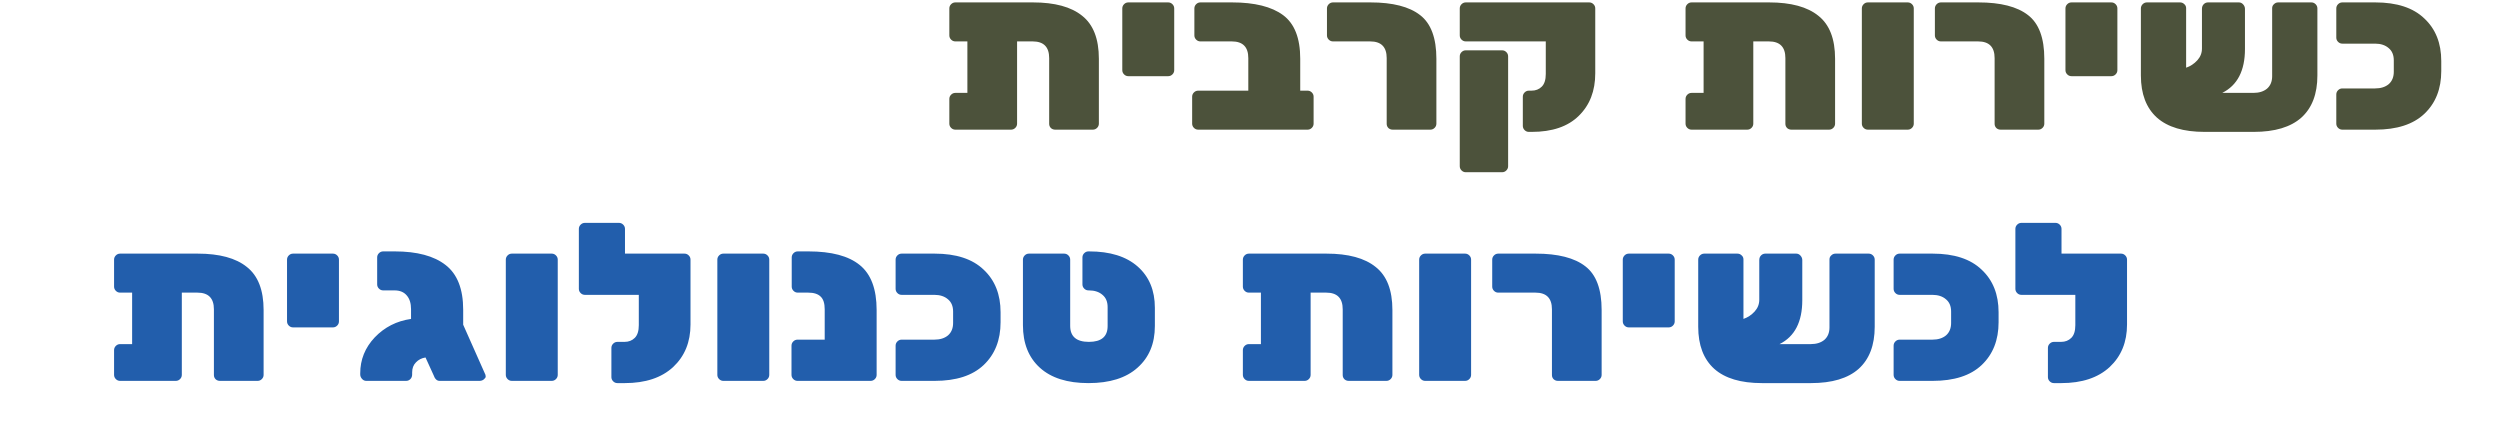 <svg width="617" height="107" viewBox="0 0 617 107" fill="none" xmlns="http://www.w3.org/2000/svg">
<path d="M235.781 0.595H254.921C260.311 0.595 264.362 1.695 267.076 3.895C269.826 6.058 271.201 9.597 271.201 14.51V30.515C271.201 30.918 271.054 31.267 270.761 31.56C270.467 31.853 270.119 32 269.716 32H260.421C260.017 32 259.669 31.872 259.376 31.615C259.082 31.322 258.936 30.973 258.936 30.57V14.345C258.936 11.595 257.579 10.22 254.866 10.22H251.016V30.515C251.016 30.918 250.869 31.267 250.576 31.56C250.282 31.853 249.934 32 249.531 32H235.781C235.377 32 235.029 31.853 234.736 31.56C234.442 31.267 234.296 30.918 234.296 30.515V24.41C234.296 24.007 234.442 23.658 234.736 23.365C235.029 23.072 235.377 22.925 235.781 22.925H238.751V10.22H235.781C235.377 10.22 235.029 10.073 234.736 9.78C234.442 9.487 234.296 9.138 234.296 8.735V2.08C234.296 1.677 234.442 1.328 234.736 1.035C235.029 0.742 235.377 0.595 235.781 0.595ZM289.796 2.08V17.315C289.796 17.718 289.649 18.067 289.356 18.36C289.063 18.653 288.714 18.8 288.311 18.8H278.466C278.063 18.8 277.714 18.653 277.421 18.36C277.128 18.067 276.981 17.718 276.981 17.315V2.08C276.981 1.677 277.128 1.328 277.421 1.035C277.714 0.742 278.063 0.595 278.466 0.595H288.311C288.714 0.595 289.063 0.742 289.356 1.035C289.649 1.328 289.796 1.677 289.796 2.08ZM296.257 0.595H304.067C309.64 0.595 313.839 1.64 316.662 3.73C319.485 5.82 320.897 9.413 320.897 14.51V22.375H322.712C323.115 22.375 323.464 22.522 323.757 22.815C324.05 23.108 324.197 23.457 324.197 23.86V30.515C324.197 30.918 324.05 31.267 323.757 31.56C323.464 31.853 323.115 32 322.712 32H295.707C295.304 32 294.955 31.853 294.662 31.56C294.369 31.267 294.222 30.918 294.222 30.515V23.86C294.222 23.457 294.369 23.108 294.662 22.815C294.955 22.522 295.304 22.375 295.707 22.375H308.082V14.345C308.082 11.595 306.725 10.22 304.012 10.22H296.257C295.854 10.22 295.505 10.073 295.212 9.78C294.919 9.487 294.772 9.138 294.772 8.735V2.08C294.772 1.677 294.919 1.328 295.212 1.035C295.505 0.742 295.854 0.595 296.257 0.595ZM328.98 0.595H338.22C343.72 0.595 347.808 1.64 350.485 3.73C353.162 5.783 354.5 9.377 354.5 14.51V30.515C354.5 30.918 354.353 31.267 354.06 31.56C353.767 31.853 353.418 32 353.015 32H343.72C343.317 32 342.968 31.872 342.675 31.615C342.382 31.322 342.235 30.973 342.235 30.57V14.345C342.235 11.595 340.878 10.22 338.165 10.22H328.98C328.577 10.22 328.228 10.073 327.935 9.78C327.642 9.487 327.495 9.138 327.495 8.735V2.08C327.495 1.677 327.642 1.328 327.935 1.035C328.228 0.742 328.577 0.595 328.98 0.595ZM381.499 18.25V10.22H361.754C361.351 10.22 361.003 10.073 360.709 9.78C360.416 9.487 360.269 9.138 360.269 8.735V2.08C360.269 1.677 360.416 1.328 360.709 1.035C361.003 0.742 361.351 0.595 361.754 0.595H392.224C392.628 0.595 392.976 0.742 393.269 1.035C393.563 1.328 393.709 1.677 393.709 2.08V18.085C393.709 22.448 392.353 25.95 389.639 28.59C386.963 31.23 383.094 32.55 378.034 32.55H377.319C376.916 32.55 376.568 32.403 376.274 32.11C375.981 31.817 375.834 31.468 375.834 31.065V23.86C375.834 23.457 375.981 23.108 376.274 22.815C376.568 22.522 376.916 22.375 377.319 22.375H377.979C379.006 22.375 379.849 22.045 380.509 21.385C381.169 20.725 381.499 19.68 381.499 18.25ZM372.204 13.905V41.02C372.204 41.423 372.058 41.772 371.764 42.065C371.471 42.358 371.123 42.505 370.719 42.505H361.754C361.351 42.505 361.003 42.358 360.709 42.065C360.416 41.772 360.269 41.423 360.269 41.02V13.905C360.269 13.502 360.416 13.153 360.709 12.86C361.003 12.567 361.351 12.42 361.754 12.42H370.719C371.123 12.42 371.471 12.567 371.764 12.86C372.058 13.153 372.204 13.502 372.204 13.905ZM417.478 0.595H436.618C442.008 0.595 446.06 1.695 448.773 3.895C451.523 6.058 452.898 9.597 452.898 14.51V30.515C452.898 30.918 452.752 31.267 452.458 31.56C452.165 31.853 451.817 32 451.413 32H442.118C441.715 32 441.367 31.872 441.073 31.615C440.78 31.322 440.633 30.973 440.633 30.57V14.345C440.633 11.595 439.277 10.22 436.563 10.22H432.713V30.515C432.713 30.918 432.567 31.267 432.273 31.56C431.98 31.853 431.632 32 431.228 32H417.478C417.075 32 416.727 31.853 416.433 31.56C416.14 31.267 415.993 30.918 415.993 30.515V24.41C415.993 24.007 416.14 23.658 416.433 23.365C416.727 23.072 417.075 22.925 417.478 22.925H420.448V10.22H417.478C417.075 10.22 416.727 10.073 416.433 9.78C416.14 9.487 415.993 9.138 415.993 8.735V2.08C415.993 1.677 416.14 1.328 416.433 1.035C416.727 0.742 417.075 0.595 417.478 0.595ZM472.319 2.08V30.515C472.319 30.918 472.172 31.267 471.879 31.56C471.585 31.853 471.237 32 470.834 32H460.989C460.585 32 460.237 31.853 459.944 31.56C459.65 31.267 459.504 30.918 459.504 30.515V2.08C459.504 1.677 459.65 1.328 459.944 1.035C460.237 0.742 460.585 0.595 460.989 0.595H470.834C471.237 0.595 471.585 0.742 471.879 1.035C472.172 1.328 472.319 1.677 472.319 2.08ZM479.016 0.595H488.256C493.756 0.595 497.844 1.64 500.521 3.73C503.198 5.783 504.536 9.377 504.536 14.51V30.515C504.536 30.918 504.389 31.267 504.096 31.56C503.803 31.853 503.454 32 503.051 32H493.756C493.353 32 493.004 31.872 492.711 31.615C492.418 31.322 492.271 30.973 492.271 30.57V14.345C492.271 11.595 490.914 10.22 488.201 10.22H479.016C478.613 10.22 478.264 10.073 477.971 9.78C477.678 9.487 477.531 9.138 477.531 8.735V2.08C477.531 1.677 477.678 1.328 477.971 1.035C478.264 0.742 478.613 0.595 479.016 0.595ZM522.57 2.08V17.315C522.57 17.718 522.424 18.067 522.13 18.36C521.837 18.653 521.489 18.8 521.085 18.8H511.24C510.837 18.8 510.489 18.653 510.195 18.36C509.902 18.067 509.755 17.718 509.755 17.315V2.08C509.755 1.677 509.902 1.328 510.195 1.035C510.489 0.742 510.837 0.595 511.24 0.595H521.085C521.489 0.595 521.837 0.742 522.13 1.035C522.424 1.328 522.57 1.677 522.57 2.08ZM539.537 2.025V16.71C540.6 16.343 541.517 15.738 542.287 14.895C543.057 14.052 543.442 13.08 543.442 11.98V2.19C543.442 1.713 543.588 1.328 543.882 1.035C544.175 0.742 544.523 0.595 544.927 0.595H552.572C552.975 0.595 553.323 0.76 553.617 1.09C553.91 1.42 554.057 1.787 554.057 2.19V12.09C554.057 17.443 552.187 21.055 548.447 22.925H556.147C557.54 22.925 558.658 22.577 559.502 21.88C560.345 21.147 560.767 20.12 560.767 18.8V2.025C560.767 1.622 560.913 1.292 561.207 1.035C561.5 0.742 561.848 0.595 562.252 0.595H570.447C570.85 0.595 571.198 0.742 571.492 1.035C571.785 1.328 571.932 1.677 571.932 2.08V18.635C571.932 23.182 570.612 26.647 567.972 29.03C565.332 31.377 561.408 32.55 556.202 32.55H544.102C538.895 32.55 534.972 31.377 532.332 29.03C529.692 26.647 528.372 23.182 528.372 18.635V2.08C528.372 1.677 528.518 1.328 528.812 1.035C529.105 0.742 529.453 0.595 529.857 0.595H538.052C538.455 0.595 538.803 0.742 539.097 1.035C539.39 1.292 539.537 1.622 539.537 2.025ZM602.503 15.06V17.535C602.503 21.935 601.109 25.455 598.323 28.095C595.573 30.698 591.539 32 586.223 32H578.083C577.679 32 577.331 31.853 577.038 31.56C576.744 31.267 576.598 30.918 576.598 30.515V23.31C576.598 22.907 576.744 22.558 577.038 22.265C577.331 21.972 577.679 21.825 578.083 21.825H586.168C587.561 21.825 588.679 21.477 589.523 20.78C590.366 20.047 590.788 19.02 590.788 17.7V14.895C590.788 13.575 590.366 12.567 589.523 11.87C588.679 11.137 587.561 10.77 586.168 10.77H578.083C577.679 10.77 577.331 10.623 577.038 10.33C576.744 10.037 576.598 9.688 576.598 9.285V2.08C576.598 1.677 576.744 1.328 577.038 1.035C577.331 0.742 577.679 0.595 578.083 0.595H586.223C591.539 0.595 595.573 1.915 598.323 4.555C601.109 7.158 602.503 10.66 602.503 15.06Z" fill="#4C523B"/>
<path d="M29.638 62.595H48.778C54.168 62.595 58.22 63.695 60.933 65.895C63.683 68.058 65.058 71.597 65.058 76.51V92.515C65.058 92.918 64.911 93.267 64.618 93.56C64.325 93.853 63.976 94 63.573 94H54.278C53.875 94 53.526 93.872 53.233 93.615C52.94 93.322 52.793 92.973 52.793 92.57V76.345C52.793 73.595 51.436 72.22 48.723 72.22H44.873V92.515C44.873 92.918 44.726 93.267 44.433 93.56C44.14 93.853 43.791 94 43.388 94H29.638C29.235 94 28.886 93.853 28.593 93.56C28.3 93.267 28.153 92.918 28.153 92.515V86.41C28.153 86.007 28.3 85.658 28.593 85.365C28.886 85.072 29.235 84.925 29.638 84.925H32.608V72.22H29.638C29.235 72.22 28.886 72.073 28.593 71.78C28.3 71.487 28.153 71.138 28.153 70.735V64.08C28.153 63.677 28.3 63.328 28.593 63.035C28.886 62.742 29.235 62.595 29.638 62.595ZM83.653 64.08V79.315C83.653 79.718 83.507 80.067 83.213 80.36C82.92 80.653 82.572 80.8 82.168 80.8H72.323C71.92 80.8 71.572 80.653 71.278 80.36C70.985 80.067 70.838 79.718 70.838 79.315V64.08C70.838 63.677 70.985 63.328 71.278 63.035C71.572 62.742 71.92 62.595 72.323 62.595H82.168C82.572 62.595 82.92 62.742 83.213 63.035C83.507 63.328 83.653 63.677 83.653 64.08ZM119.814 92.515C119.851 92.625 119.869 92.772 119.869 92.955C119.869 93.138 119.723 93.358 119.429 93.615C119.136 93.872 118.769 94 118.329 94H108.484C107.824 94 107.329 93.523 106.999 92.57L105.019 88.225C104.066 88.372 103.278 88.775 102.654 89.435C102.031 90.058 101.719 90.883 101.719 91.91V92.405C101.719 92.882 101.573 93.267 101.279 93.56C100.986 93.853 100.638 94 100.234 94H90.389C89.986 94 89.638 93.835 89.344 93.505C89.051 93.175 88.904 92.808 88.904 92.405V92.13C88.904 88.757 90.096 85.805 92.48 83.275C94.9 80.745 97.888 79.223 101.444 78.71V76.29C101.444 74.86 101.096 73.742 100.399 72.935C99.703 72.092 98.695 71.67 97.374 71.67H94.57C94.166 71.67 93.818 71.523 93.525 71.23C93.231 70.937 93.085 70.588 93.085 70.185V63.53C93.085 63.127 93.231 62.778 93.525 62.485C93.818 62.192 94.166 62.045 94.57 62.045H97.43C102.929 62.045 107.109 63.163 109.969 65.4C112.866 67.637 114.314 71.322 114.314 76.455V80.14L119.814 92.515ZM137.65 64.08V92.515C137.65 92.918 137.503 93.267 137.21 93.56C136.917 93.853 136.568 94 136.165 94H126.32C125.917 94 125.568 93.853 125.275 93.56C124.982 93.267 124.835 92.918 124.835 92.515V64.08C124.835 63.677 124.982 63.328 125.275 63.035C125.568 62.742 125.917 62.595 126.32 62.595H136.165C136.568 62.595 136.917 62.742 137.21 63.035C137.503 63.328 137.65 63.677 137.65 64.08ZM157.657 80.25V72.77H144.347C143.944 72.77 143.596 72.623 143.302 72.33C143.009 72.037 142.862 71.688 142.862 71.285V56.49C142.862 56.087 143.009 55.738 143.302 55.445C143.596 55.152 143.944 55.005 144.347 55.005H152.762C153.166 55.005 153.514 55.152 153.807 55.445C154.101 55.738 154.247 56.087 154.247 56.49V62.595H168.932C169.336 62.595 169.684 62.742 169.977 63.035C170.271 63.328 170.417 63.677 170.417 64.08V80.085C170.417 84.412 168.987 87.913 166.127 90.59C163.267 93.23 159.289 94.55 154.192 94.55H152.377C151.974 94.55 151.626 94.403 151.332 94.11C151.039 93.817 150.892 93.468 150.892 93.065V85.86C150.892 85.457 151.039 85.108 151.332 84.815C151.626 84.522 151.974 84.375 152.377 84.375H154.137C155.164 84.375 156.007 84.045 156.667 83.385C157.327 82.725 157.657 81.68 157.657 80.25ZM189.855 64.08V92.515C189.855 92.918 189.708 93.267 189.415 93.56C189.121 93.853 188.773 94 188.37 94H178.525C178.121 94 177.773 93.853 177.48 93.56C177.186 93.267 177.04 92.918 177.04 92.515V64.08C177.04 63.677 177.186 63.328 177.48 63.035C177.773 62.742 178.121 62.595 178.525 62.595H188.37C188.773 62.595 189.121 62.742 189.415 63.035C189.708 63.328 189.855 63.677 189.855 64.08ZM214.867 94H196.827C196.424 94 196.076 93.853 195.782 93.56C195.489 93.267 195.342 92.918 195.342 92.515V85.31C195.342 84.907 195.489 84.558 195.782 84.265C196.076 83.972 196.424 83.825 196.827 83.825H203.537V76.345C203.537 74.878 203.207 73.833 202.547 73.21C201.887 72.55 200.861 72.22 199.467 72.22H196.882C196.479 72.22 196.131 72.073 195.837 71.78C195.544 71.487 195.397 71.138 195.397 70.735V63.53C195.397 63.127 195.544 62.778 195.837 62.485C196.131 62.192 196.479 62.045 196.882 62.045H199.522C205.206 62.045 209.422 63.163 212.172 65.4C214.959 67.637 216.352 71.34 216.352 76.51V92.515C216.352 92.918 216.206 93.267 215.912 93.56C215.619 93.853 215.271 94 214.867 94ZM246.941 77.06V79.535C246.941 83.935 245.547 87.455 242.761 90.095C240.011 92.698 235.977 94 230.661 94H222.521C222.117 94 221.769 93.853 221.476 93.56C221.182 93.267 221.036 92.918 221.036 92.515V85.31C221.036 84.907 221.182 84.558 221.476 84.265C221.769 83.972 222.117 83.825 222.521 83.825H230.606C231.999 83.825 233.117 83.477 233.961 82.78C234.804 82.047 235.226 81.02 235.226 79.7V76.895C235.226 75.575 234.804 74.567 233.961 73.87C233.117 73.137 231.999 72.77 230.606 72.77H222.521C222.117 72.77 221.769 72.623 221.476 72.33C221.182 72.037 221.036 71.688 221.036 71.285V64.08C221.036 63.677 221.182 63.328 221.476 63.035C221.769 62.742 222.117 62.595 222.521 62.595H230.661C235.977 62.595 240.011 63.915 242.761 66.555C245.547 69.158 246.941 72.66 246.941 77.06ZM268.631 62.045H268.796C273.966 62.045 277.962 63.292 280.786 65.785C283.609 68.278 285.021 71.67 285.021 75.96V80.47C285.021 84.797 283.591 88.225 280.731 90.755C277.907 93.285 273.874 94.55 268.631 94.55C263.424 94.55 259.427 93.285 256.641 90.755C253.854 88.225 252.461 84.723 252.461 80.25V64.08C252.461 63.677 252.607 63.328 252.901 63.035C253.194 62.742 253.542 62.595 253.946 62.595H262.636C263.039 62.595 263.387 62.742 263.681 63.035C263.974 63.328 264.121 63.677 264.121 64.08V80.415C264.121 83.055 265.661 84.375 268.741 84.375C271.821 84.375 273.361 83.073 273.361 80.47V75.795C273.361 74.475 272.939 73.467 272.096 72.77C271.252 72.037 270.134 71.67 268.741 71.67H268.631C268.227 71.67 267.879 71.523 267.586 71.23C267.292 70.937 267.146 70.588 267.146 70.185V63.53C267.146 63.127 267.292 62.778 267.586 62.485C267.879 62.192 268.227 62.045 268.631 62.045ZM308.226 62.595H327.366C332.756 62.595 336.808 63.695 339.521 65.895C342.271 68.058 343.646 71.597 343.646 76.51V92.515C343.646 92.918 343.499 93.267 343.206 93.56C342.913 93.853 342.564 94 342.161 94H332.866C332.463 94 332.114 93.872 331.821 93.615C331.528 93.322 331.381 92.973 331.381 92.57V76.345C331.381 73.595 330.024 72.22 327.311 72.22H323.461V92.515C323.461 92.918 323.314 93.267 323.021 93.56C322.728 93.853 322.379 94 321.976 94H308.226C307.823 94 307.474 93.853 307.181 93.56C306.888 93.267 306.741 92.918 306.741 92.515V86.41C306.741 86.007 306.888 85.658 307.181 85.365C307.474 85.072 307.823 84.925 308.226 84.925H311.196V72.22H308.226C307.823 72.22 307.474 72.073 307.181 71.78C306.888 71.487 306.741 71.138 306.741 70.735V64.08C306.741 63.677 306.888 63.328 307.181 63.035C307.474 62.742 307.823 62.595 308.226 62.595ZM363.066 64.08V92.515C363.066 92.918 362.919 93.267 362.626 93.56C362.333 93.853 361.984 94 361.581 94H351.736C351.333 94 350.984 93.853 350.691 93.56C350.398 93.267 350.251 92.918 350.251 92.515V64.08C350.251 63.677 350.398 63.328 350.691 63.035C350.984 62.742 351.333 62.595 351.736 62.595H361.581C361.984 62.595 362.333 62.742 362.626 63.035C362.919 63.328 363.066 63.677 363.066 64.08ZM369.764 62.595H379.004C384.504 62.595 388.592 63.64 391.269 65.73C393.945 67.783 395.284 71.377 395.284 76.51V92.515C395.284 92.918 395.137 93.267 394.844 93.56C394.55 93.853 394.202 94 393.799 94H384.504C384.1 94 383.752 93.872 383.459 93.615C383.165 93.322 383.019 92.973 383.019 92.57V76.345C383.019 73.595 381.662 72.22 378.949 72.22H369.764C369.36 72.22 369.012 72.073 368.719 71.78C368.425 71.487 368.279 71.138 368.279 70.735V64.08C368.279 63.677 368.425 63.328 368.719 63.035C369.012 62.742 369.36 62.595 369.764 62.595ZM413.318 64.08V79.315C413.318 79.718 413.171 80.067 412.878 80.36C412.585 80.653 412.236 80.8 411.833 80.8H401.988C401.585 80.8 401.236 80.653 400.943 80.36C400.65 80.067 400.503 79.718 400.503 79.315V64.08C400.503 63.677 400.65 63.328 400.943 63.035C401.236 62.742 401.585 62.595 401.988 62.595H411.833C412.236 62.595 412.585 62.742 412.878 63.035C413.171 63.328 413.318 63.677 413.318 64.08ZM430.284 64.025V78.71C431.348 78.343 432.264 77.738 433.034 76.895C433.804 76.052 434.189 75.08 434.189 73.98V64.19C434.189 63.713 434.336 63.328 434.629 63.035C434.923 62.742 435.271 62.595 435.674 62.595H443.319C443.723 62.595 444.071 62.76 444.364 63.09C444.658 63.42 444.804 63.787 444.804 64.19V74.09C444.804 79.443 442.934 83.055 439.194 84.925H446.894C448.288 84.925 449.406 84.577 450.249 83.88C451.093 83.147 451.514 82.12 451.514 80.8V64.025C451.514 63.622 451.661 63.292 451.954 63.035C452.248 62.742 452.596 62.595 452.999 62.595H461.194C461.598 62.595 461.946 62.742 462.239 63.035C462.533 63.328 462.679 63.677 462.679 64.08V80.635C462.679 85.182 461.359 88.647 458.719 91.03C456.079 93.377 452.156 94.55 446.949 94.55H434.849C429.643 94.55 425.719 93.377 423.079 91.03C420.439 88.647 419.119 85.182 419.119 80.635V64.08C419.119 63.677 419.266 63.328 419.559 63.035C419.853 62.742 420.201 62.595 420.604 62.595H428.799C429.203 62.595 429.551 62.742 429.844 63.035C430.138 63.292 430.284 63.622 430.284 64.025ZM493.25 77.06V79.535C493.25 83.935 491.857 87.455 489.07 90.095C486.32 92.698 482.287 94 476.97 94H468.83C468.427 94 468.079 93.853 467.785 93.56C467.492 93.267 467.345 92.918 467.345 92.515V85.31C467.345 84.907 467.492 84.558 467.785 84.265C468.079 83.972 468.427 83.825 468.83 83.825H476.915C478.309 83.825 479.427 83.477 480.27 82.78C481.114 82.047 481.535 81.02 481.535 79.7V76.895C481.535 75.575 481.114 74.567 480.27 73.87C479.427 73.137 478.309 72.77 476.915 72.77H468.83C468.427 72.77 468.079 72.623 467.785 72.33C467.492 72.037 467.345 71.688 467.345 71.285V64.08C467.345 63.677 467.492 63.328 467.785 63.035C468.079 62.742 468.427 62.595 468.83 62.595H476.97C482.287 62.595 486.32 63.915 489.07 66.555C491.857 69.158 493.25 72.66 493.25 77.06ZM512.191 80.25V72.77H498.881C498.477 72.77 498.129 72.623 497.836 72.33C497.542 72.037 497.396 71.688 497.396 71.285V56.49C497.396 56.087 497.542 55.738 497.836 55.445C498.129 55.152 498.477 55.005 498.881 55.005H507.296C507.699 55.005 508.047 55.152 508.341 55.445C508.634 55.738 508.781 56.087 508.781 56.49V62.595H523.466C523.869 62.595 524.217 62.742 524.511 63.035C524.804 63.328 524.951 63.677 524.951 64.08V80.085C524.951 84.412 523.521 87.913 520.661 90.59C517.801 93.23 513.822 94.55 508.726 94.55H506.911C506.507 94.55 506.159 94.403 505.866 94.11C505.572 93.817 505.426 93.468 505.426 93.065V85.86C505.426 85.457 505.572 85.108 505.866 84.815C506.159 84.522 506.507 84.375 506.911 84.375H508.671C509.697 84.375 510.541 84.045 511.201 83.385C511.861 82.725 512.191 81.68 512.191 80.25Z" fill="#225EAC"/>
</svg>
